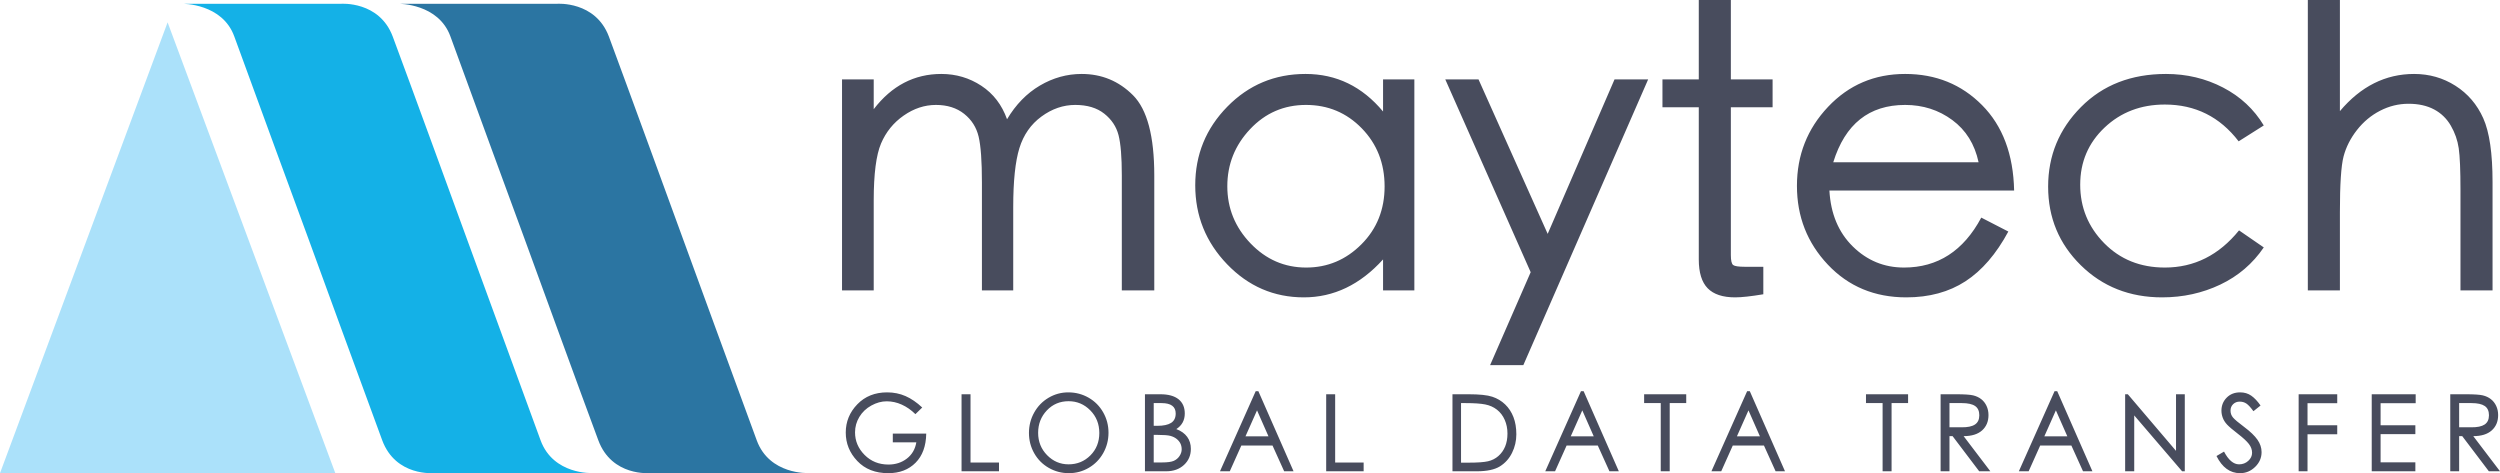 <?xml version="1.0" encoding="UTF-8"?>
<svg width="671px" height="127px" viewBox="0 0 671 127" version="1.1" xmlns="http://www.w3.org/2000/svg" xmlns:xlink="http://www.w3.org/1999/xlink">
    <!-- Generator: Sketch 59.1 (86144) - https://sketch.com -->
    <title>logo-new copy 2</title>
    <desc>Created with Sketch.</desc>
    <g id="pdf" stroke="none" stroke-width="1" fill="none" fill-rule="evenodd">
        <g id="A3" transform="translate(-260, -161)" fill-rule="nonzero">
            <g id="Group" transform="translate(151, 34.5)">
                <g id="logo-new-copy-2" transform="translate(109, 126.5)">
                    <g id="Group-10-Copy-10" transform="translate(0, 1)">
                        <polygon id="Fill-5" fill="#ABE1FA" points="0 126 44.985 5 90 126"></polygon>
                        <path d="M159,125.971 C159,125.971 148.513,126.487 145.092,117.176 C141.346,106.973 125.295,63.067 125.295,63.067 C125.295,63.067 109.229,19.016 105.411,8.813 C101.822,-0.787 91.518,0.017 91.518,0.017 L49,0.017 C49,0.017 59.686,-0.113 62.894,8.813 C66.597,19.058 82.776,63.067 82.776,63.067 C82.776,63.067 98.799,106.987 102.589,117.176 C106.235,126.976 116.481,125.971 116.481,125.971 L159,125.971 Z" id="Fill-7" fill="#14B1E7"></path>
                        <path d="M217,125.971 C217,125.971 206.513,126.487 203.106,117.176 C199.332,106.973 183.295,63.067 183.295,63.067 C183.295,63.067 167.229,19.016 163.425,8.813 C159.822,-0.787 149.504,0.017 149.504,0.017 L107,0.017 C107,0.017 117.686,-0.113 120.906,8.813 C124.597,19.058 140.776,63.067 140.776,63.067 C140.776,63.067 156.771,106.987 160.589,117.176 C164.235,126.976 174.481,125.971 174.481,125.971 L217,125.971 Z" id="Fill-9" fill="#2B75A2"></path>
                    </g>
                    <path d="M309.808,77.943 L301.095,77.943 L301.095,47.077 C301.095,42.158 300.801,38.556 300.214,36.269 C299.626,33.983 298.347,32.06 296.376,30.502 C294.405,28.943 291.812,28.163 288.597,28.163 C285.381,28.163 282.356,29.203 279.521,31.281 C276.686,33.36 274.715,36.183 273.609,39.751 C272.502,43.319 271.949,48.602 271.949,55.599 L271.949,77.943 L263.548,77.943 L263.548,48.948 C263.548,43.267 263.254,39.179 262.666,36.685 C262.078,34.191 260.782,32.147 258.776,30.554 C256.771,28.96 254.247,28.163 251.205,28.163 C248.162,28.163 245.275,29.116 242.544,31.021 C239.812,32.926 237.79,35.421 236.476,38.504 C235.162,41.587 234.505,46.696 234.505,53.832 L234.505,77.943 L226,77.943 L226,21.304 L234.505,21.304 L234.505,29.306 C239.346,23.002 245.396,19.849 252.657,19.849 C256.598,19.849 260.177,20.906 263.392,23.019 C266.607,25.132 268.907,28.129 270.29,32.008 C272.641,28.059 275.579,25.046 279.106,22.967 C282.633,20.889 286.367,19.849 290.308,19.849 C295.702,19.849 300.3,21.755 304.103,25.565 C307.906,29.376 309.808,36.546 309.808,47.077 L309.808,77.943 Z M379.613,77.943 L371.212,77.943 L371.212,69.629 C365.058,76.419 357.97,79.813 349.949,79.813 C341.927,79.813 335.065,76.852 329.36,70.928 C323.655,65.004 320.803,57.937 320.803,49.727 C320.803,41.517 323.672,34.485 329.412,28.631 C335.151,22.777 342.152,19.849 350.415,19.849 C358.679,19.849 365.611,23.21 371.212,29.93 L371.212,21.304 L379.613,21.304 L379.613,77.943 Z M350.571,71.811 C356.31,71.811 361.254,69.733 365.403,65.576 C369.552,61.419 371.627,56.24 371.627,50.039 C371.627,43.838 369.587,38.642 365.507,34.451 C361.427,30.259 356.431,28.163 350.519,28.163 C344.607,28.163 339.611,30.328 335.531,34.659 C331.451,38.989 329.412,44.098 329.412,49.987 C329.412,55.876 331.486,60.986 335.635,65.316 C339.784,69.646 344.763,71.811 350.571,71.811 Z M442.366,21.304 L408.863,98 L399.943,98 L410.834,73.058 L387.911,21.304 L396.831,21.304 L415.398,62.77 L433.342,21.304 L442.366,21.304 Z M475.764,28.787 L464.562,28.787 L464.562,68.486 C464.562,69.941 464.77,70.824 465.185,71.136 C465.6,71.448 466.637,71.603 468.296,71.603 L473.275,71.603 L473.275,78.982 C469.956,79.536 467.432,79.813 465.703,79.813 C462.384,79.813 459.929,78.999 458.339,77.371 C456.749,75.743 455.953,73.162 455.953,69.629 L455.953,28.787 L446.203,28.787 L446.203,21.304 L455.953,21.304 L455.953,0 L464.562,0 L464.562,21.304 L475.764,21.304 L475.764,28.787 Z M540.591,51.13 L491.012,51.13 C491.357,57.366 493.449,62.371 497.287,66.147 C501.125,69.923 505.706,71.811 511.03,71.811 C520.089,71.811 527.003,67.343 531.775,58.405 L539.035,62.146 C535.785,68.174 531.948,72.625 527.522,75.501 C523.097,78.376 517.807,79.813 511.653,79.813 C503.147,79.813 496.129,76.886 490.597,71.032 C485.065,65.177 482.299,58.128 482.299,49.883 C482.299,41.639 485.082,34.572 490.649,28.683 C496.215,22.794 503.113,19.849 511.341,19.849 C519.57,19.849 526.45,22.638 531.982,28.215 C537.514,33.793 540.384,41.431 540.591,51.13 Z M531.049,43.544 C530.011,38.694 527.66,34.918 523.996,32.216 C520.331,29.514 516.113,28.163 511.341,28.163 C501.661,28.163 495.23,33.29 492.049,43.544 L531.049,43.544 Z M607.596,66.407 C604.623,70.772 600.733,74.098 595.927,76.384 C591.121,78.67 585.918,79.813 580.317,79.813 C571.604,79.813 564.326,76.938 558.483,71.188 C552.64,65.437 549.719,58.405 549.719,50.091 C549.719,41.777 552.658,34.659 558.535,28.735 C564.413,22.811 572.019,19.849 581.354,19.849 C586.886,19.849 591.986,21.062 596.653,23.487 C601.321,25.912 604.968,29.306 607.596,33.671 L600.854,37.932 C595.806,31.35 589.203,28.059 581.043,28.059 C574.612,28.059 569.219,30.121 564.862,34.243 C560.506,38.365 558.328,43.475 558.328,49.572 C558.328,55.668 560.471,60.899 564.759,65.264 C569.046,69.629 574.474,71.811 581.043,71.811 C588.926,71.811 595.564,68.486 600.958,61.835 L607.596,66.407 Z M669,77.943 L660.391,77.943 L660.391,50.923 C660.391,45.657 660.235,41.951 659.924,39.803 C659.613,37.655 658.904,35.629 657.798,33.723 C656.692,31.818 655.188,30.363 653.286,29.358 C651.384,28.354 649.103,27.852 646.44,27.852 C643.778,27.852 641.237,28.475 638.817,29.722 C636.396,30.969 634.322,32.701 632.593,34.918 C630.865,37.135 629.672,39.491 629.015,41.985 C628.358,44.479 628.03,49.468 628.03,56.95 L628.03,77.943 L619.421,77.943 L619.421,0 L628.03,0 L628.03,29.826 C633.631,23.175 640.269,19.849 647.944,19.849 C652.024,19.849 655.723,20.906 659.043,23.019 C662.362,25.132 664.851,28.042 666.511,31.749 C668.17,35.455 669,41.154 669,48.844 L669,77.943 Z" id="maytech" fill="#484C5D"></path>
                    <path d="M248.602,116.381 C248.546,119.733 247.591,122.34 245.735,124.204 C243.88,126.068 241.438,127 238.41,127 C234.939,127 232.17,125.913 230.102,123.738 C228.034,121.564 227,119.017 227,116.099 C227,113.181 228.034,110.653 230.102,108.516 C232.17,106.379 234.837,105.311 238.105,105.311 C239.878,105.311 241.526,105.645 243.049,106.313 C244.572,106.982 246.063,108.003 247.522,109.377 L245.694,111.157 C244.567,110.046 243.349,109.194 242.038,108.601 C240.727,108.008 239.379,107.711 237.995,107.711 C236.61,107.711 235.234,108.088 233.868,108.841 C232.502,109.594 231.431,110.611 230.656,111.891 C229.88,113.171 229.492,114.555 229.492,116.042 C229.492,118.358 230.346,120.377 232.054,122.1 C233.762,123.823 235.899,124.684 238.465,124.684 C240.367,124.684 242.01,124.152 243.395,123.089 C244.78,122.025 245.629,120.57 245.943,118.725 L239.629,118.725 L239.629,116.381 L248.602,116.381 Z M268.132,126.492 L258.079,126.492 L258.079,105.819 L260.489,105.819 L260.489,124.148 L268.132,124.148 L268.132,126.492 Z M286.721,105.311 C288.697,105.311 290.515,105.786 292.177,106.737 C293.839,107.688 295.145,109.001 296.096,110.677 C297.047,112.352 297.522,114.174 297.522,116.141 C297.522,118.109 297.051,119.93 296.11,121.606 C295.168,123.282 293.876,124.599 292.233,125.56 C290.589,126.52 288.803,127 286.874,127 C284.944,127 283.149,126.525 281.487,125.574 C279.825,124.623 278.524,123.315 277.582,121.648 C276.641,119.982 276.17,118.165 276.17,116.198 C276.17,114.23 276.641,112.404 277.582,110.719 C278.524,109.034 279.812,107.711 281.446,106.751 C283.08,105.791 284.838,105.311 286.721,105.311 Z M286.804,124.628 C289.112,124.628 291.065,123.828 292.662,122.227 C294.259,120.627 295.057,118.622 295.057,116.212 C295.057,113.802 294.25,111.778 292.634,110.14 C291.019,108.502 289.075,107.683 286.804,107.683 C284.478,107.683 282.535,108.507 280.975,110.154 C279.415,111.801 278.635,113.807 278.635,116.169 C278.635,118.532 279.438,120.533 281.044,122.171 C282.65,123.809 284.57,124.628 286.804,124.628 Z M315.724,115.167 C317.016,115.656 317.99,116.353 318.645,117.257 C319.301,118.16 319.628,119.234 319.628,120.476 C319.628,122.208 319.015,123.644 317.787,124.783 C316.559,125.922 314.957,126.492 312.982,126.492 L307.304,126.492 L307.304,105.819 L311.431,105.819 C313.573,105.819 315.202,106.266 316.319,107.16 C317.436,108.055 317.994,109.33 317.994,110.987 C317.994,112.795 317.237,114.188 315.724,115.167 Z M309.658,114.291 L310.6,114.291 C312.262,114.291 313.503,114.028 314.325,113.501 C315.147,112.973 315.557,112.136 315.557,110.987 C315.557,109.123 314.293,108.191 311.763,108.191 L309.658,108.191 L309.658,114.291 Z M309.658,124.119 L311.929,124.119 C313.351,124.119 314.385,123.978 315.031,123.696 C315.677,123.413 316.194,122.98 316.582,122.397 C316.97,121.813 317.164,121.22 317.164,120.617 C317.164,120.015 317.048,119.483 316.817,119.022 C316.587,118.561 316.245,118.151 315.793,117.793 C315.34,117.436 314.787,117.167 314.131,116.988 C313.476,116.81 312.289,116.72 310.572,116.72 L309.658,116.72 L309.658,124.119 Z M347.19,126.492 L344.67,126.492 L341.541,119.573 L333.177,119.573 L330.075,126.492 L327.444,126.492 L337.027,105 L337.747,105 L347.19,126.492 Z M340.461,117.116 L337.387,110.14 L334.285,117.116 L340.461,117.116 Z M366.001,126.492 L355.948,126.492 L355.948,105.819 L358.357,105.819 L358.357,124.148 L366.001,124.148 L366.001,126.492 Z M389.843,105.819 L394.164,105.819 C397.081,105.819 399.204,106.04 400.533,106.483 C401.863,106.925 403.012,107.612 403.981,108.544 C404.951,109.476 405.694,110.611 406.211,111.947 C406.728,113.284 406.986,114.828 406.986,116.579 C406.986,118.33 406.603,119.982 405.837,121.535 C405.071,123.089 403.981,124.303 402.569,125.178 C401.156,126.054 399.093,126.492 396.379,126.492 L389.843,126.492 L389.843,105.819 Z M392.142,124.176 L394.247,124.176 C396.592,124.176 398.299,124.053 399.37,123.809 C400.441,123.564 401.373,123.093 402.167,122.397 C402.961,121.7 403.566,120.848 403.981,119.841 C404.397,118.834 404.604,117.671 404.604,116.353 C404.604,115.035 404.36,113.816 403.87,112.696 C403.381,111.576 402.684,110.662 401.78,109.956 C400.875,109.25 399.813,108.78 398.595,108.544 C397.376,108.309 395.631,108.191 393.36,108.191 L392.142,108.191 L392.142,124.176 Z M434.493,126.492 L431.973,126.492 L428.843,119.573 L420.479,119.573 L417.378,126.492 L414.747,126.492 L424.329,105 L425.049,105 L434.493,126.492 Z M427.763,117.116 L424.689,110.14 L421.587,117.116 L427.763,117.116 Z M452.583,108.191 L448.152,108.191 L448.152,126.492 L445.743,126.492 L445.743,108.191 L441.284,108.191 L441.284,105.819 L452.583,105.819 L452.583,108.191 Z M479.093,126.492 L476.573,126.492 L473.443,119.573 L465.08,119.573 L461.978,126.492 L459.347,126.492 L468.929,105 L469.649,105 L479.093,126.492 Z M472.363,117.116 L469.289,110.14 L466.187,117.116 L472.363,117.116 Z M512.13,108.191 L507.699,108.191 L507.699,126.492 L505.289,126.492 L505.289,108.191 L500.83,108.191 L500.83,105.819 L512.13,105.819 L512.13,108.191 Z M534.208,126.492 L531.217,126.492 L524.072,117.059 L523.241,117.059 L523.241,126.492 L520.86,126.492 L520.86,105.819 L525.014,105.819 C527.229,105.819 528.753,105.918 529.583,106.116 C530.414,106.313 531.134,106.647 531.744,107.118 C532.353,107.589 532.833,108.196 533.184,108.94 C533.534,109.683 533.71,110.507 533.71,111.411 C533.71,113.124 533.137,114.494 531.993,115.52 C530.848,116.546 529.196,117.059 527.035,117.059 L534.208,126.492 Z M523.241,114.687 L526.482,114.687 C528.106,114.706 529.306,114.456 530.082,113.938 C530.857,113.421 531.245,112.592 531.245,111.453 C531.245,110.314 530.867,109.486 530.11,108.968 C529.353,108.45 528.171,108.191 526.565,108.191 L523.241,108.191 L523.241,114.687 Z M561.604,126.492 L559.084,126.492 L555.955,119.573 L547.591,119.573 L544.489,126.492 L541.858,126.492 L551.44,105 L552.16,105 L561.604,126.492 Z M554.874,117.116 L551.8,110.14 L548.699,117.116 L554.874,117.116 Z M586.397,126.492 L585.677,126.492 L572.827,111.496 L572.827,126.492 L570.389,126.492 L570.389,105.819 L571.11,105.819 L584.043,121.013 L584.043,105.819 L586.397,105.819 L586.397,126.492 Z M604.82,110.366 C604.081,109.349 603.453,108.667 602.936,108.318 C602.42,107.97 601.815,107.796 601.123,107.796 C600.43,107.796 599.849,108.022 599.378,108.474 C598.907,108.926 598.672,109.504 598.672,110.211 C598.672,110.917 598.893,111.533 599.336,112.06 C599.779,112.588 600.799,113.449 602.396,114.644 C603.993,115.84 605.161,116.965 605.9,118.019 C606.638,119.074 607.008,120.184 607.008,121.352 C607.008,122.877 606.431,124.199 605.277,125.32 C604.123,126.44 602.78,127 601.247,127 C598.552,127 596.438,125.466 594.905,122.397 L596.927,121.211 C598.127,123.489 599.475,124.628 600.97,124.628 C601.93,124.628 602.752,124.317 603.435,123.696 C604.118,123.074 604.46,122.35 604.46,121.521 C604.46,120.693 604.174,119.907 603.601,119.163 C603.029,118.419 602.041,117.506 600.638,116.424 C599.235,115.341 598.27,114.517 597.744,113.953 C597.218,113.388 596.834,112.785 596.594,112.145 C596.354,111.505 596.234,110.865 596.234,110.225 C596.234,108.85 596.701,107.688 597.633,106.737 C598.565,105.786 599.77,105.311 601.247,105.311 C602.392,105.311 603.389,105.607 604.238,106.2 C605.087,106.793 605.918,107.674 606.731,108.841 L604.82,110.366 Z M627.314,116.551 L619.338,116.551 L619.338,126.492 L616.956,126.492 L616.956,105.819 L627.314,105.819 L627.314,108.22 L619.338,108.22 L619.338,114.15 L627.314,114.15 L627.314,116.551 Z M648.368,108.22 L638.951,108.22 L638.951,114.15 L648.284,114.15 L648.284,116.522 L638.951,116.522 L638.951,124.091 L648.284,124.091 L648.284,126.492 L636.57,126.492 L636.57,105.819 L648.368,105.819 L648.368,108.22 Z M671,126.492 L668.009,126.492 L660.864,117.059 L660.033,117.059 L660.033,126.492 L657.651,126.492 L657.651,105.819 L661.805,105.819 C664.021,105.819 665.544,105.918 666.375,106.116 C667.206,106.313 667.926,106.647 668.535,107.118 C669.144,107.589 669.625,108.196 669.975,108.94 C670.326,109.683 670.502,110.507 670.502,111.411 C670.502,113.124 669.929,114.494 668.784,115.52 C667.64,116.546 665.987,117.059 663.827,117.059 L671,126.492 Z M660.033,114.687 L663.273,114.687 C664.898,114.706 666.098,114.456 666.874,113.938 C667.649,113.421 668.037,112.592 668.037,111.453 C668.037,110.314 667.658,109.486 666.901,108.968 C666.144,108.45 664.963,108.191 663.356,108.191 L660.033,108.191 L660.033,114.687 Z" id="GLOBALDATATRANSFER" fill="#484C5D"></path>
                </g>
            </g>
        </g>
    </g>
</svg>
